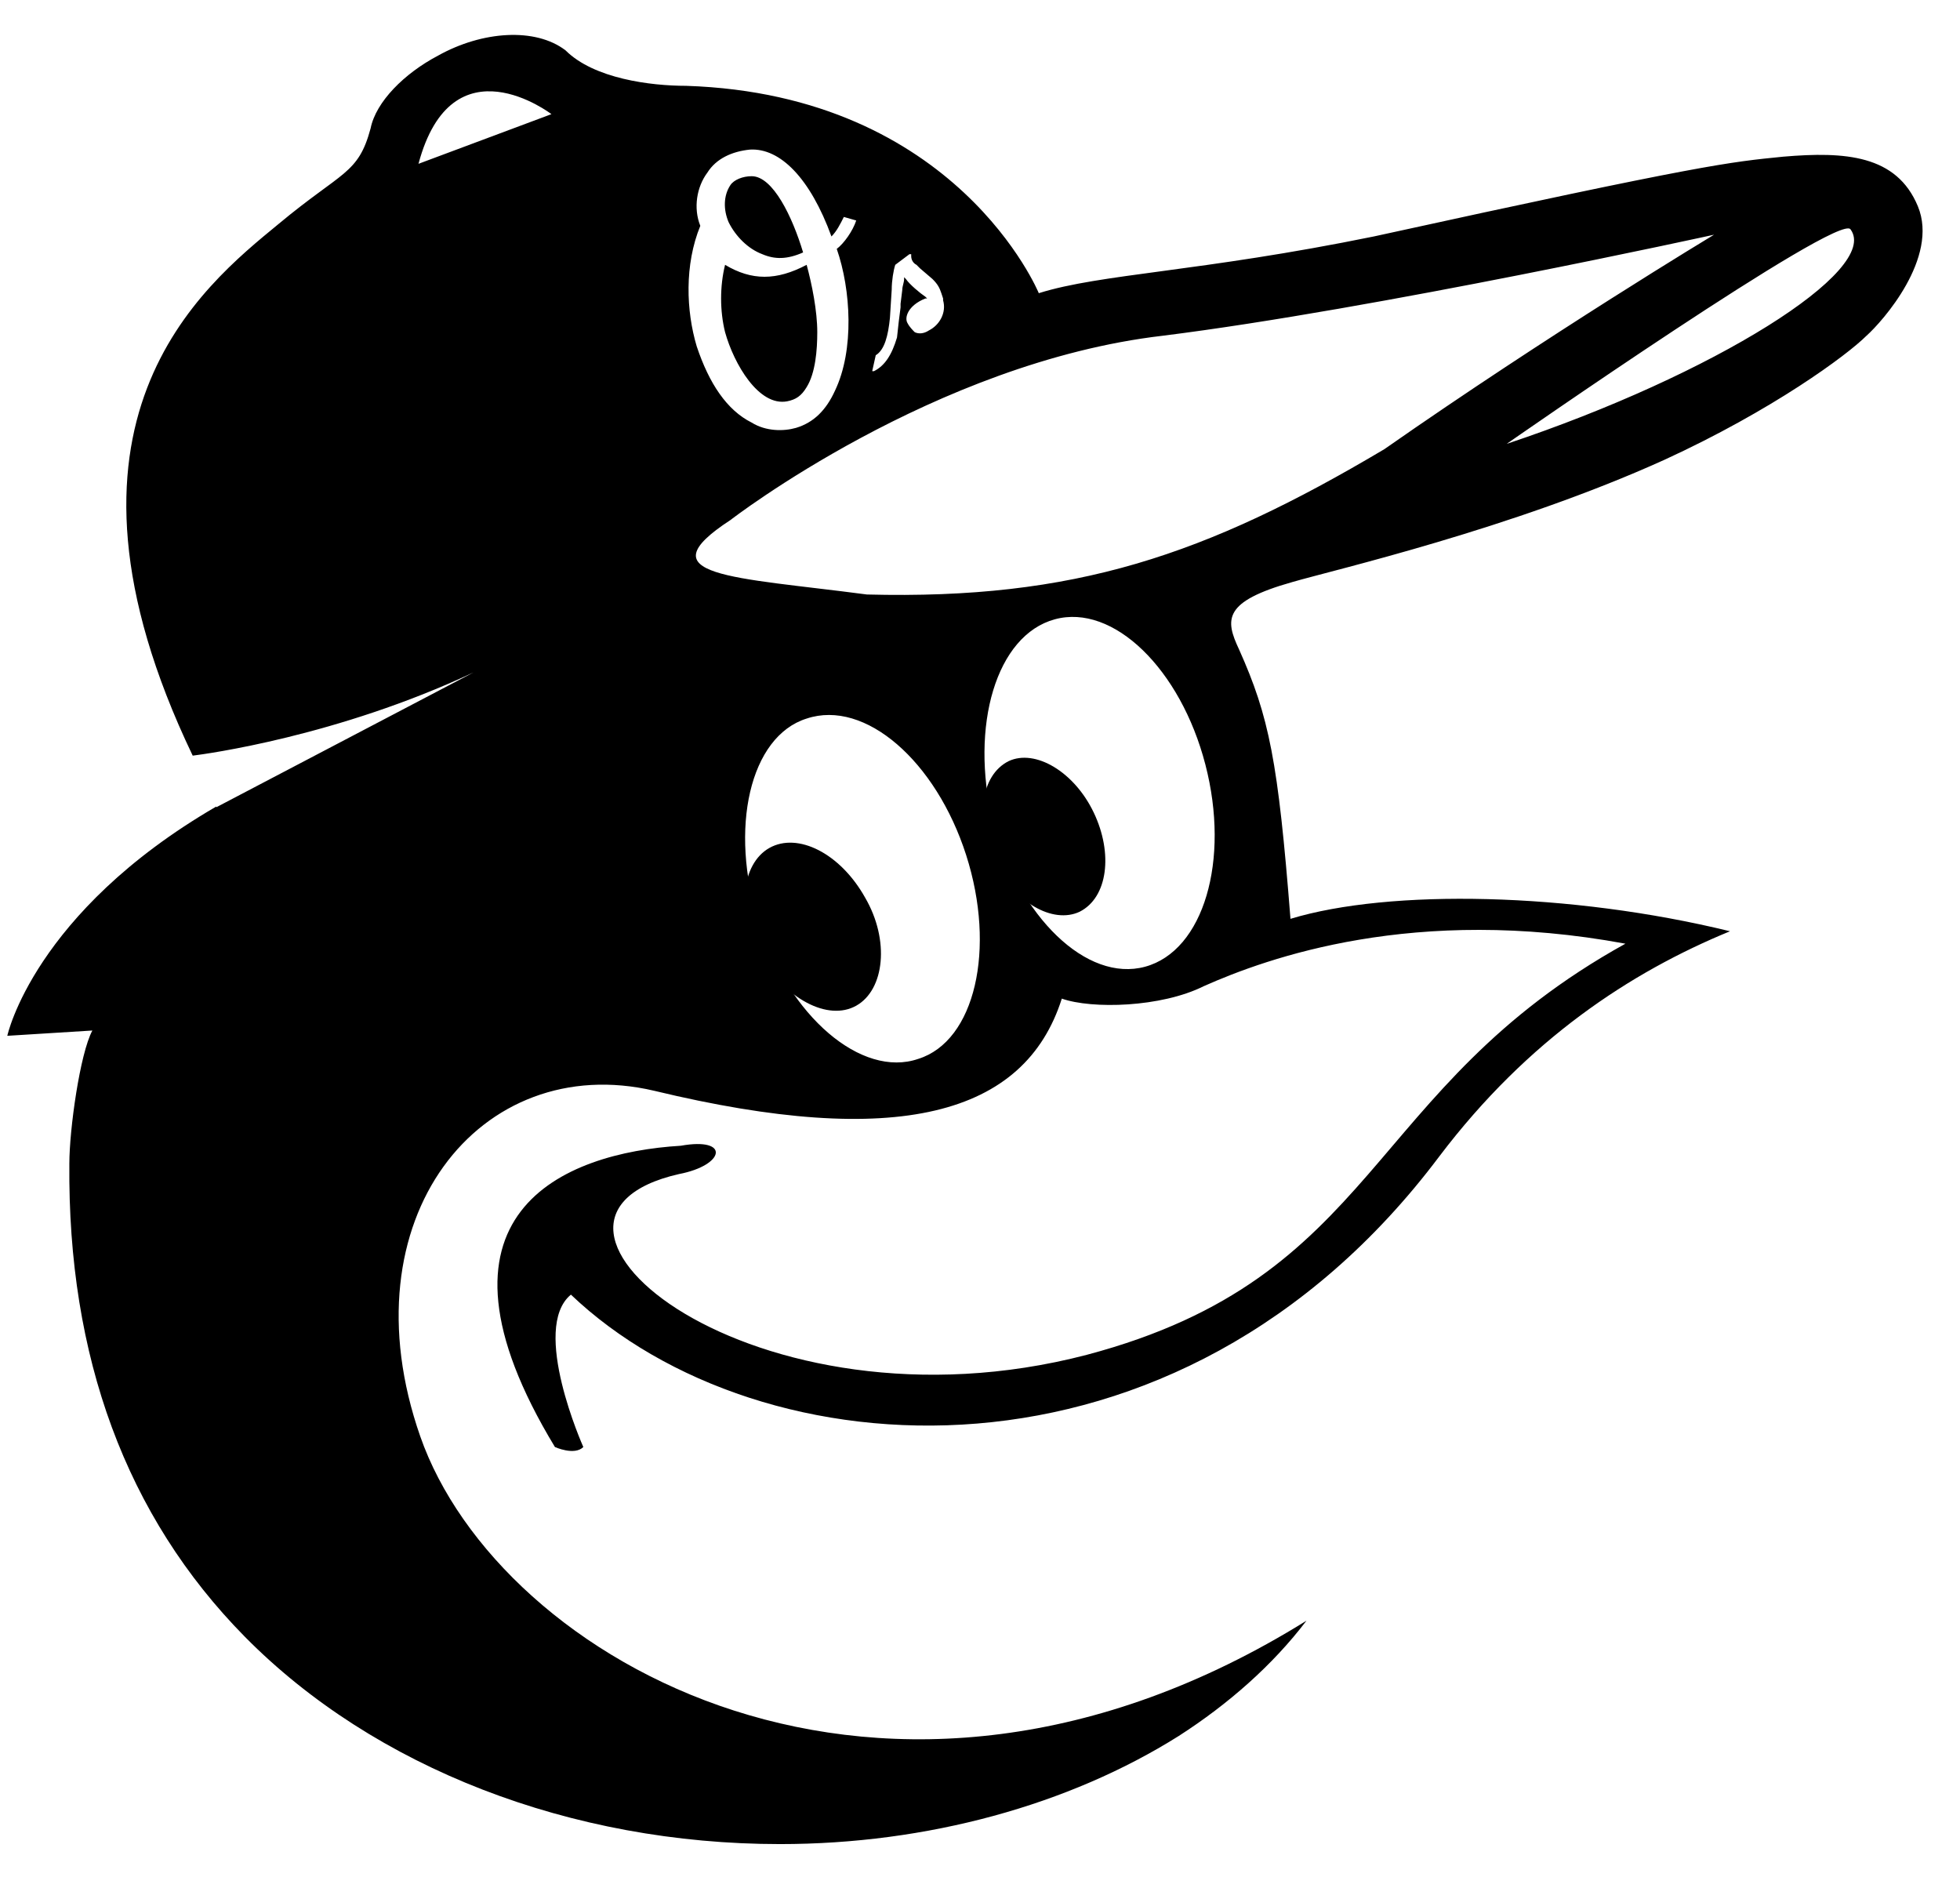 <?xml version="1.0" encoding="UTF-8"?>
<svg width="47px" height="45px" viewBox="0 0 47 45" version="1.1" xmlns="http://www.w3.org/2000/svg" xmlns:xlink="http://www.w3.org/1999/xlink">
    <!-- Generator: Sketch 42 (36781) - http://www.bohemiancoding.com/sketch -->
    <title>baltimore-orioles</title>
    <desc>Created with Sketch.</desc>
    <defs></defs>
    <g id="Spritesheet" stroke="none" stroke-width="1" fill="none" fill-rule="evenodd">
        <g id="Artboard" transform="translate(-719, -506)" fill="#000000">
            <g id="B" transform="translate(47, 455)">
                <g id="Group-22-Copy" transform="translate(672, 51)">
                    <g id="Sprites/B/Baltimore-Orioles">
                        <g>
                            <path d="M5.183,19.341 L5.19,19.355 L11.352,16.125 C8.086,17.657 4.935,18.08 4.621,18.119 C0.785,10.113 4.853,6.873 6.678,5.372 C8.207,4.098 8.59,4.183 8.887,3.078 C9.015,2.44 9.695,1.76 10.502,1.335 C11.565,0.74 12.84,0.655 13.562,1.208 C14.242,1.887 15.602,2.058 16.453,2.058 C22.955,2.27 24.91,7.03 24.91,7.03 C26.398,6.562 28.777,6.52 32.943,5.67 C40.89,3.928 41.485,3.885 42.76,3.757 C44.248,3.63 45.48,3.715 45.99,4.947 C46.5,6.18 45.14,7.71 44.758,8.05 C44.29,8.518 42.505,9.835 39.913,11.025 C36.258,12.682 32.008,13.66 30.988,13.957 C29.33,14.425 29.372,14.85 29.712,15.572 C30.435,17.188 30.648,18.25 30.945,22.032 C33.325,21.31 37.66,21.395 41.485,22.33 C39.105,23.308 36.64,24.922 34.515,27.727 C28.225,36.1 18.195,35.335 13.69,31.043 C12.713,31.85 13.988,34.697 13.988,34.697 C13.775,34.91 13.307,34.697 13.307,34.697 C9.908,29.087 13.52,27.642 16.325,27.473 C17.515,27.26 17.387,27.94 16.282,28.152 C11.607,29.215 18.067,34.57 26.058,32.487 C33.112,30.617 32.688,26.113 38.977,22.628 C33.92,21.692 30.392,22.968 28.863,23.648 C27.843,24.157 26.185,24.2 25.462,23.945 C24.57,26.75 21.51,27.558 15.688,26.155 C11.523,25.177 8.25,29.215 10.078,34.443 C11.947,39.797 21.212,45.153 31.328,38.862 C30.52,39.925 29.457,40.86 28.267,41.625 C25.633,43.282 22.233,44.218 18.705,44.218 C13.69,44.218 8.973,42.39 5.87,39.245 C3.022,36.355 1.62,32.53 1.663,27.898 C1.663,27.09 1.917,25.262 2.215,24.71 L0.175,24.837 C0.175,24.837 0.808,21.885 5.183,19.341 Z M23.168,20.503 C22.445,18.25 20.745,16.762 19.343,17.23 C17.983,17.655 17.473,19.865 18.195,22.117 C18.918,24.37 20.66,25.858 22.02,25.39 C23.38,24.965 23.89,22.755 23.168,20.503 Z M28.905,18.335 C28.31,16.04 26.695,14.467 25.293,14.85 C23.89,15.232 23.253,17.4 23.805,19.695 C24.442,21.99 26.058,23.562 27.46,23.18 C28.863,22.797 29.5,20.63 28.905,18.335 Z M22.36,6.69 L22.062,6.435 L21.977,6.35 C21.892,6.308 21.85,6.223 21.85,6.138 L21.85,6.095 L21.808,6.095 L21.468,6.35 C21.425,6.478 21.383,6.732 21.383,6.945 L21.34,7.625 C21.297,8.05 21.212,8.39 21,8.518 L20.915,8.9 L20.957,8.9 C21.212,8.773 21.383,8.518 21.51,8.092 L21.552,7.71 L21.595,7.37 L21.595,7.285 L21.637,6.945 C21.637,6.86 21.68,6.775 21.68,6.69 C21.68,6.69 21.68,6.69 21.68,6.647 L21.723,6.69 C21.808,6.817 22.062,7.03 22.19,7.115 C22.19,7.115 22.19,7.115 22.233,7.157 L22.19,7.157 C21.765,7.327 21.68,7.625 21.765,7.753 C21.808,7.838 21.892,7.923 21.935,7.965 C22.02,8.008 22.148,8.008 22.275,7.923 C22.53,7.795 22.7,7.497 22.615,7.2 L22.615,7.157 L22.573,7.03 C22.53,6.902 22.488,6.817 22.36,6.69 Z M10.035,3.928 C10.842,0.91 13.223,2.737 13.223,2.737 L10.035,3.928 Z M17.515,12.47 C15.432,13.83 17.558,13.83 20.788,14.255 C25.76,14.383 28.905,13.32 33.197,10.77 C37.15,8.008 41.102,5.628 41.102,5.628 C41.102,5.628 32.985,7.412 27.885,8.05 C22.402,8.688 17.515,12.47 17.515,12.47 Z M36.13,10.643 C41.102,8.985 45.097,6.478 44.375,5.5 C44.12,5.075 36.13,10.643 36.13,10.643 Z M20.235,5.202 C20.15,5.372 20.065,5.543 19.938,5.67 C19.427,4.268 18.705,3.545 17.983,3.587 C17.558,3.63 17.175,3.8 16.962,4.14 C16.707,4.48 16.622,4.99 16.793,5.415 C16.41,6.35 16.453,7.455 16.707,8.305 C17.005,9.197 17.43,9.835 18.025,10.133 C18.365,10.345 18.79,10.345 19.087,10.26 C19.512,10.133 19.81,9.835 20.023,9.367 C20.49,8.39 20.405,6.945 20.065,5.968 C20.235,5.84 20.448,5.543 20.532,5.287 L20.235,5.202 Z M19.258,6.053 C18.875,6.223 18.578,6.223 18.28,6.095 C17.94,5.968 17.642,5.67 17.473,5.33 C17.345,5.032 17.345,4.692 17.515,4.438 C17.6,4.31 17.812,4.225 18.025,4.225 C18.535,4.225 19.003,5.202 19.258,6.053 Z M17.387,6.35 C18.025,6.732 18.62,6.732 19.343,6.35 C19.47,6.817 19.598,7.455 19.598,7.965 C19.598,8.39 19.555,8.943 19.343,9.283 C19.215,9.495 19.087,9.58 18.875,9.623 C18.195,9.75 17.6,8.73 17.387,7.965 C17.26,7.455 17.26,6.86 17.387,6.35 Z" id="Combined-Shape"></path>
                            <path d="M26.227,19.483 C26.695,20.46 26.567,21.523 25.887,21.863 C25.25,22.16 24.315,21.65 23.848,20.63 C23.38,19.652 23.508,18.59 24.188,18.25 C24.825,17.953 25.76,18.505 26.227,19.483 Z M20.745,21.523 C21.34,22.543 21.212,23.733 20.532,24.115 C19.852,24.497 18.832,23.945 18.238,22.925 C17.642,21.905 17.77,20.715 18.45,20.332 C19.13,19.95 20.15,20.46 20.745,21.523 Z" id="Pupils"></path>
                        </g>
                    </g>
                </g>
            </g>
        </g>
    </g>
</svg>